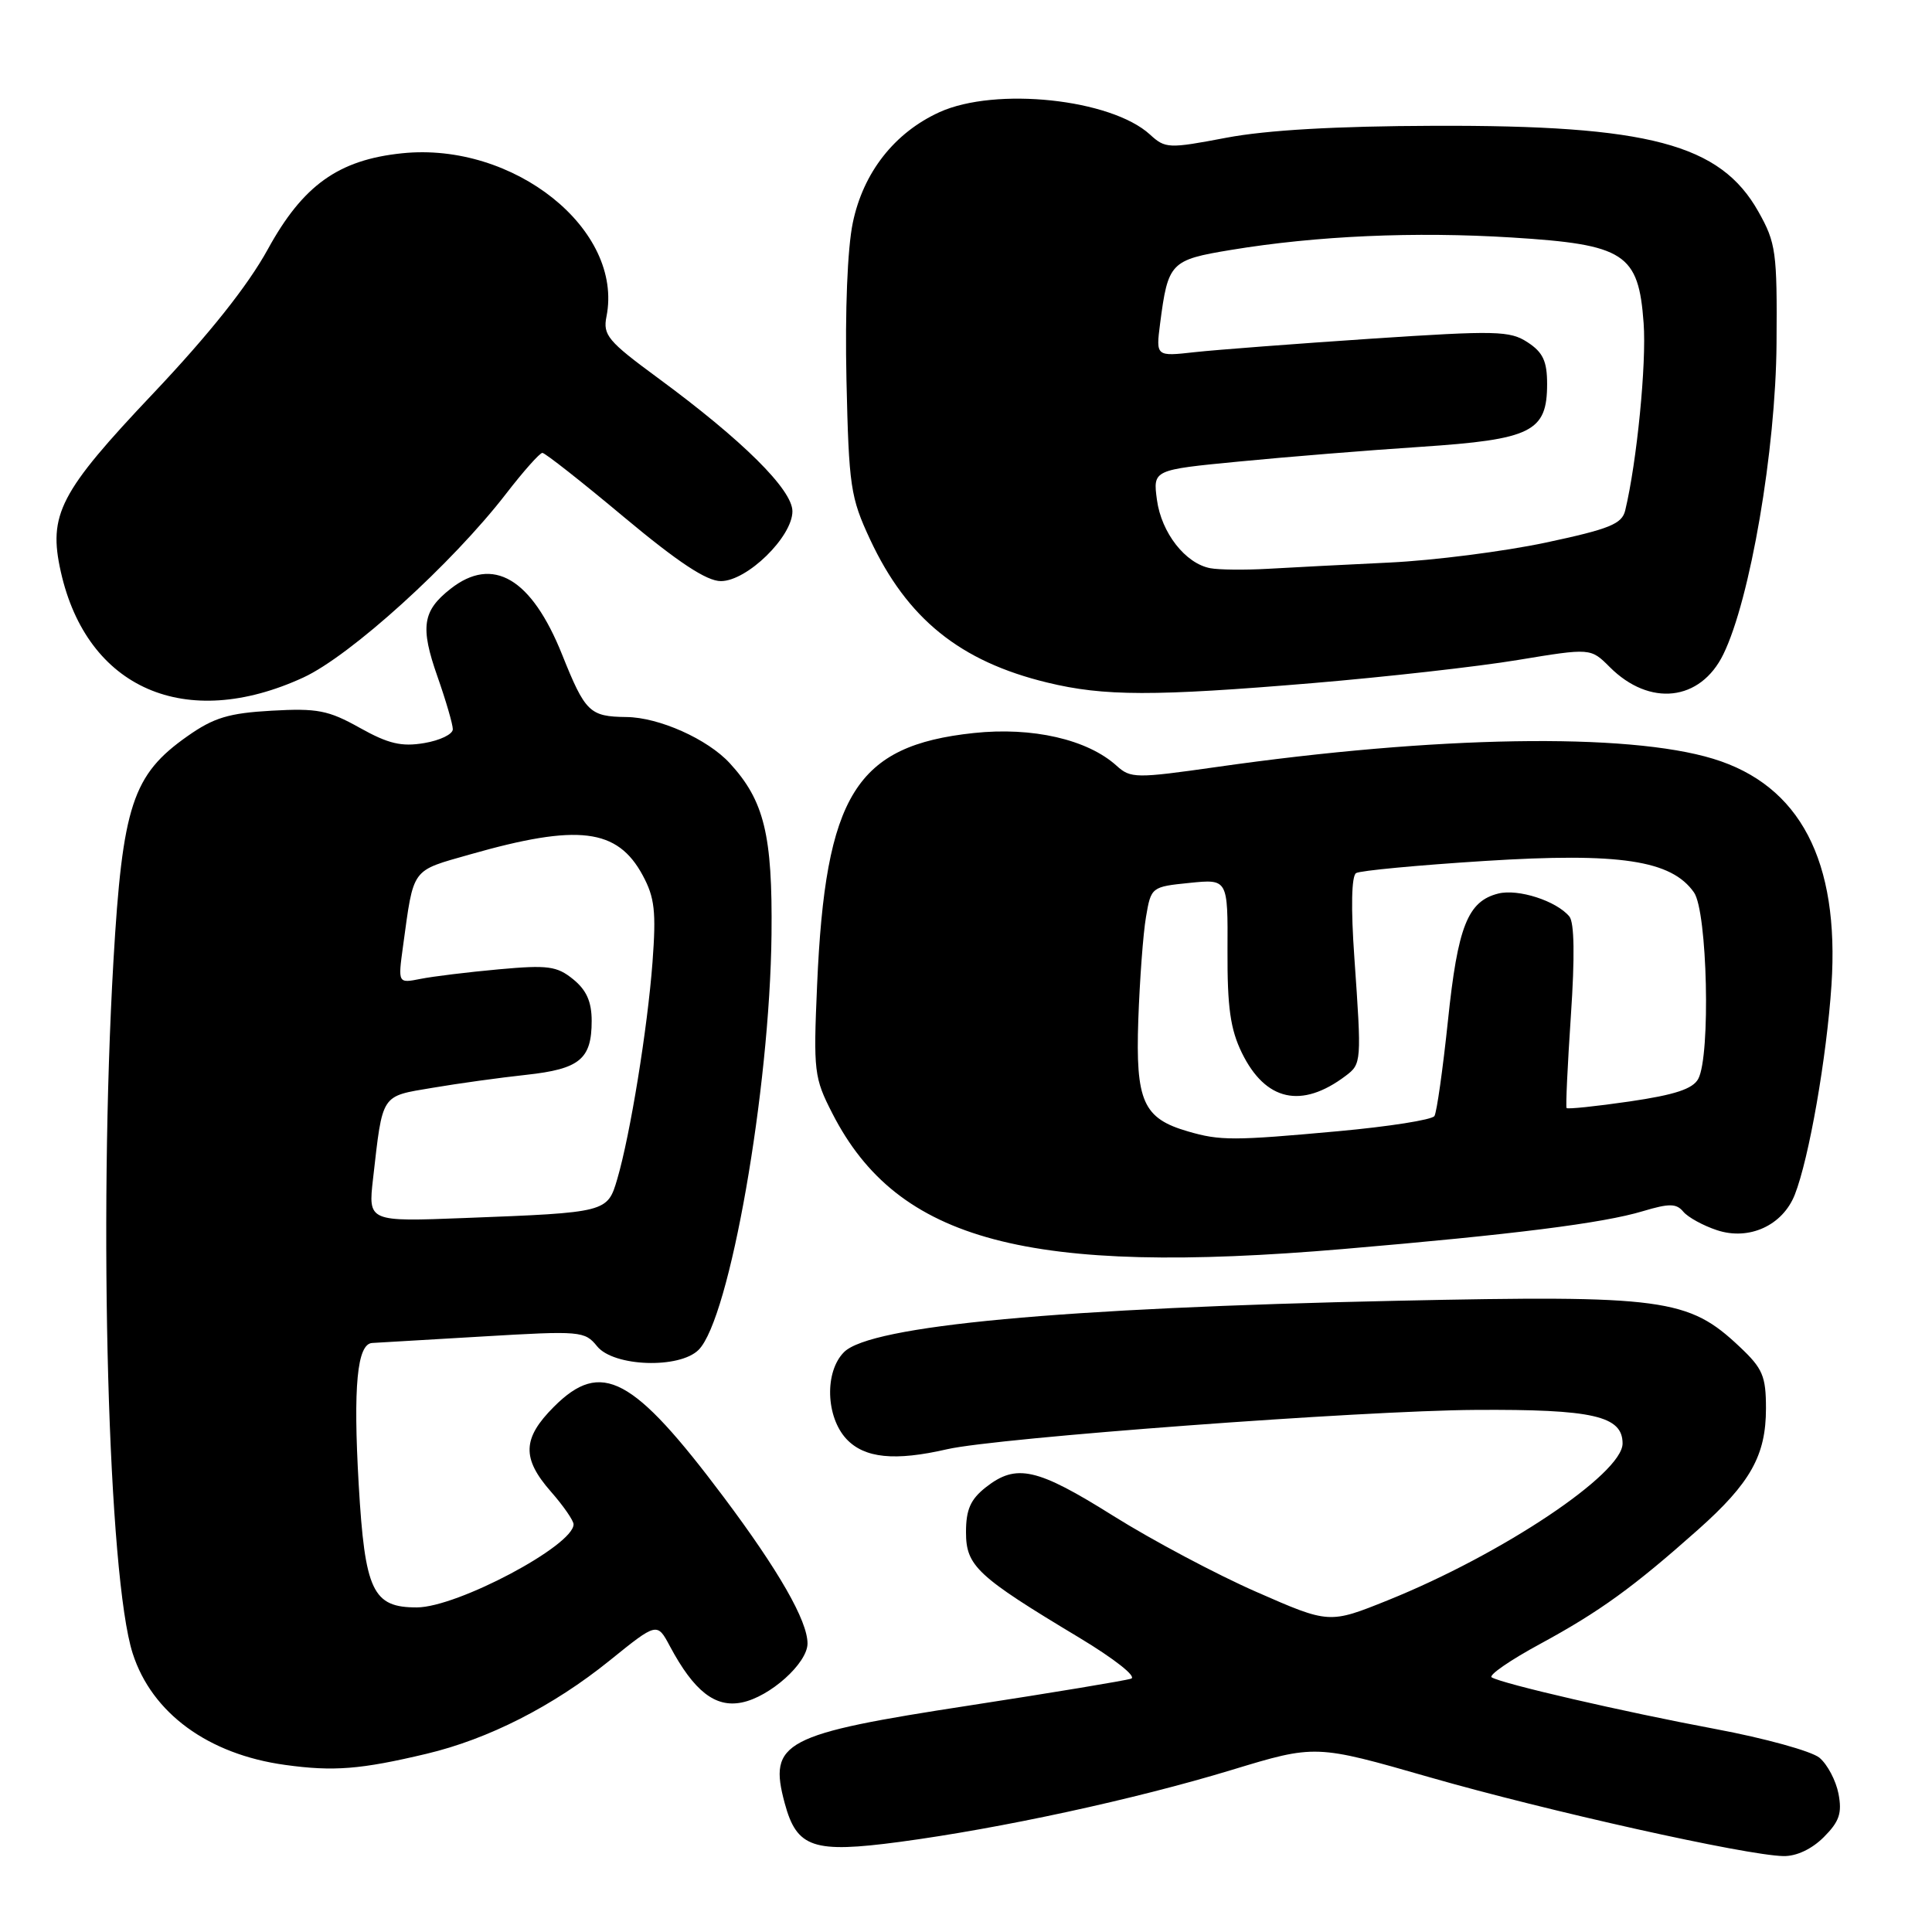 <?xml version="1.0" encoding="UTF-8" standalone="no"?>
<!DOCTYPE svg PUBLIC "-//W3C//DTD SVG 1.1//EN" "http://www.w3.org/Graphics/SVG/1.1/DTD/svg11.dtd" >
<svg xmlns="http://www.w3.org/2000/svg" xmlns:xlink="http://www.w3.org/1999/xlink" version="1.1" viewBox="0 0 256 256">
 <g >
 <path fill="currentColor"
d=" M 241.66 243.43 C 243.73 241.36 244.10 240.25 243.61 237.68 C 243.27 235.93 242.14 233.79 241.09 232.91 C 240.04 232.04 233.85 230.33 227.34 229.11 C 215.07 226.81 199.13 223.13 197.66 222.26 C 197.19 221.99 200.10 219.98 204.11 217.81 C 211.97 213.54 216.41 210.33 225.00 202.69 C 231.95 196.51 234.00 192.85 234.00 186.63 C 234.00 182.34 233.57 181.33 230.52 178.46 C 223.72 172.04 220.47 171.60 185.02 172.36 C 140.48 173.31 115.35 175.65 111.84 179.16 C 109.24 181.76 109.42 187.75 112.17 190.69 C 114.56 193.22 118.56 193.63 125.50 192.03 C 132.10 190.51 180.47 186.91 195.50 186.82 C 211.07 186.72 215.00 187.62 215.00 191.27 C 215.00 195.28 199.06 205.93 183.93 212.03 C 176.13 215.17 176.13 215.17 166.51 210.95 C 161.21 208.63 152.67 204.09 147.53 200.87 C 137.39 194.51 134.67 193.90 130.63 197.07 C 128.60 198.67 128.00 200.02 128.00 203.02 C 128.00 207.50 129.45 208.86 142.99 216.99 C 147.69 219.82 150.66 222.17 149.88 222.43 C 149.12 222.69 139.52 224.28 128.55 225.97 C 103.73 229.78 101.79 230.81 103.98 238.94 C 105.58 244.86 107.74 245.59 119.22 244.06 C 132.60 242.27 150.32 238.44 163.16 234.54 C 174.31 231.15 174.31 231.15 189.45 235.50 C 205.02 239.97 231.34 245.84 236.30 245.94 C 238.02 245.98 240.07 245.02 241.66 243.43 Z  M 56.50 232.39 C 64.72 230.44 73.30 226.07 80.78 220.03 C 87.07 214.95 87.07 214.95 88.78 218.16 C 91.96 224.10 94.77 226.30 98.28 225.59 C 102.02 224.85 107.00 220.38 107.00 217.77 C 107.00 214.76 103.19 208.11 95.89 198.37 C 83.88 182.36 79.68 180.12 73.40 186.40 C 69.21 190.59 69.12 193.23 73.00 197.65 C 74.65 199.53 76.00 201.48 76.00 201.98 C 76.00 204.80 60.60 212.97 55.25 212.99 C 49.38 213.01 48.35 210.82 47.53 196.70 C 46.78 183.69 47.32 178.04 49.33 177.95 C 49.97 177.92 56.56 177.53 63.96 177.09 C 76.93 176.32 77.48 176.37 79.12 178.39 C 81.31 181.10 90.03 181.40 92.57 178.86 C 96.68 174.75 102.01 144.38 102.23 123.81 C 102.37 110.62 101.26 106.09 96.70 101.13 C 93.76 97.93 87.32 95.05 83.00 95.01 C 78.13 94.95 77.55 94.39 74.48 86.73 C 70.43 76.62 65.31 73.60 59.69 78.03 C 55.98 80.94 55.66 83.09 57.96 89.63 C 59.08 92.82 60.00 95.97 60.00 96.63 C 60.00 97.29 58.30 98.11 56.22 98.46 C 53.21 98.97 51.46 98.56 47.67 96.44 C 43.51 94.11 42.04 93.83 36.00 94.17 C 30.32 94.49 28.33 95.09 24.85 97.54 C 17.56 102.66 16.23 106.72 15.03 127.36 C 13.03 162.00 14.33 208.96 17.58 219.08 C 20.12 227.00 27.58 232.46 37.78 233.86 C 44.20 234.75 47.79 234.46 56.50 232.39 Z  M 178.00 165.50 C 200.62 163.57 212.40 162.08 217.68 160.49 C 221.19 159.44 222.13 159.45 223.05 160.56 C 223.66 161.29 225.67 162.40 227.52 163.01 C 231.77 164.41 236.21 162.38 237.82 158.30 C 239.71 153.49 242.04 140.14 242.68 130.52 C 243.76 114.08 238.52 104.05 227.00 100.54 C 215.60 97.06 190.28 97.48 161.21 101.63 C 150.51 103.15 149.82 103.15 147.96 101.47 C 144.10 97.97 136.79 96.30 129.02 97.13 C 113.40 98.80 109.36 105.30 108.27 130.53 C 107.77 141.98 107.87 142.81 110.29 147.53 C 118.96 164.49 136.18 169.06 178.00 165.50 Z  M 40.18 89.78 C 46.41 86.92 59.92 74.67 67.06 65.42 C 69.36 62.44 71.53 60.00 71.87 60.01 C 72.22 60.01 77.08 63.83 82.67 68.51 C 89.87 74.52 93.63 77.00 95.52 77.00 C 98.99 77.00 105.00 71.13 105.00 67.75 C 105.00 64.88 98.39 58.33 87.16 50.07 C 80.56 45.22 79.87 44.40 80.36 41.95 C 82.66 30.43 68.09 18.78 53.28 20.31 C 44.84 21.18 40.13 24.55 35.47 33.06 C 32.84 37.84 27.74 44.27 20.31 52.12 C 7.89 65.24 6.36 68.19 8.06 75.77 C 11.53 91.25 24.59 96.95 40.18 89.78 Z  M 174.00 90.51 C 183.62 89.70 195.84 88.33 201.13 87.45 C 210.77 85.86 210.77 85.86 213.30 88.39 C 218.59 93.68 225.31 92.93 228.35 86.70 C 231.91 79.43 235.30 59.63 235.40 45.50 C 235.49 33.39 235.33 32.19 233.00 28.05 C 227.95 19.07 218.50 16.57 190.00 16.67 C 176.98 16.71 167.84 17.24 162.50 18.25 C 154.82 19.71 154.41 19.69 152.37 17.82 C 147.21 13.11 131.93 11.49 124.49 14.86 C 118.52 17.58 114.38 22.86 113.00 29.52 C 112.29 32.91 111.96 41.23 112.16 50.33 C 112.48 64.48 112.69 65.90 115.30 71.50 C 120.20 81.98 127.20 87.64 138.76 90.44 C 146.28 92.27 152.87 92.28 174.00 90.51 Z  M 49.43 156.19 C 50.73 144.82 50.41 145.30 57.31 144.14 C 60.71 143.56 66.30 142.79 69.73 142.42 C 76.81 141.65 78.40 140.35 78.40 135.28 C 78.40 132.73 77.71 131.19 75.95 129.76 C 73.80 128.01 72.59 127.85 66.10 128.44 C 62.03 128.81 57.35 129.38 55.71 129.71 C 52.73 130.30 52.73 130.30 53.40 125.40 C 54.85 114.85 54.41 115.46 62.30 113.21 C 76.62 109.13 81.81 109.76 85.17 116.00 C 86.75 118.93 86.96 120.80 86.46 127.50 C 85.80 136.27 83.51 150.37 81.79 156.23 C 80.49 160.65 80.43 160.67 61.64 161.39 C 48.78 161.89 48.78 161.89 49.43 156.19 Z  M 157.42 149.92 C 151.47 148.20 150.46 145.94 150.83 135.14 C 151.02 129.84 151.47 123.70 151.85 121.50 C 152.52 117.54 152.58 117.50 157.61 116.99 C 162.70 116.47 162.70 116.47 162.65 126.00 C 162.62 133.47 163.03 136.38 164.55 139.50 C 167.68 145.90 172.46 146.96 178.30 142.56 C 180.41 140.97 180.43 140.76 179.46 126.90 C 178.99 120.27 179.08 116.07 179.69 115.69 C 180.22 115.36 187.90 114.64 196.75 114.08 C 214.62 112.95 221.47 113.98 224.46 118.25 C 226.24 120.79 226.68 139.86 225.03 142.95 C 224.31 144.29 221.94 145.07 215.93 145.95 C 211.46 146.60 207.70 146.99 207.58 146.82 C 207.45 146.64 207.71 141.14 208.15 134.58 C 208.68 126.79 208.61 122.24 207.95 121.44 C 206.23 119.37 201.17 117.74 198.53 118.40 C 194.48 119.42 193.16 122.74 191.86 135.25 C 191.18 141.70 190.38 147.38 190.07 147.88 C 189.76 148.38 184.02 149.28 177.33 149.89 C 163.43 151.16 161.67 151.16 157.42 149.92 Z  M 160.37 75.29 C 157.07 74.67 153.89 70.60 153.30 66.23 C 152.77 62.26 152.77 62.26 164.14 61.16 C 170.39 60.55 181.22 59.67 188.22 59.21 C 202.97 58.23 205.00 57.22 205.00 50.87 C 205.00 47.87 204.45 46.68 202.42 45.36 C 200.07 43.82 198.29 43.78 181.67 44.88 C 171.68 45.55 161.17 46.35 158.33 46.66 C 153.16 47.24 153.16 47.24 153.72 42.87 C 154.77 34.78 155.09 34.44 163.09 33.12 C 174.46 31.24 187.48 30.67 200.32 31.47 C 215.32 32.40 217.12 33.58 217.79 42.83 C 218.18 48.16 216.90 61.18 215.35 67.63 C 214.92 69.43 213.30 70.09 204.81 71.90 C 199.28 73.07 189.98 74.26 184.13 74.54 C 178.29 74.82 171.03 75.19 168.00 75.37 C 164.97 75.54 161.54 75.51 160.37 75.29 Z "/>
</g>
</svg>